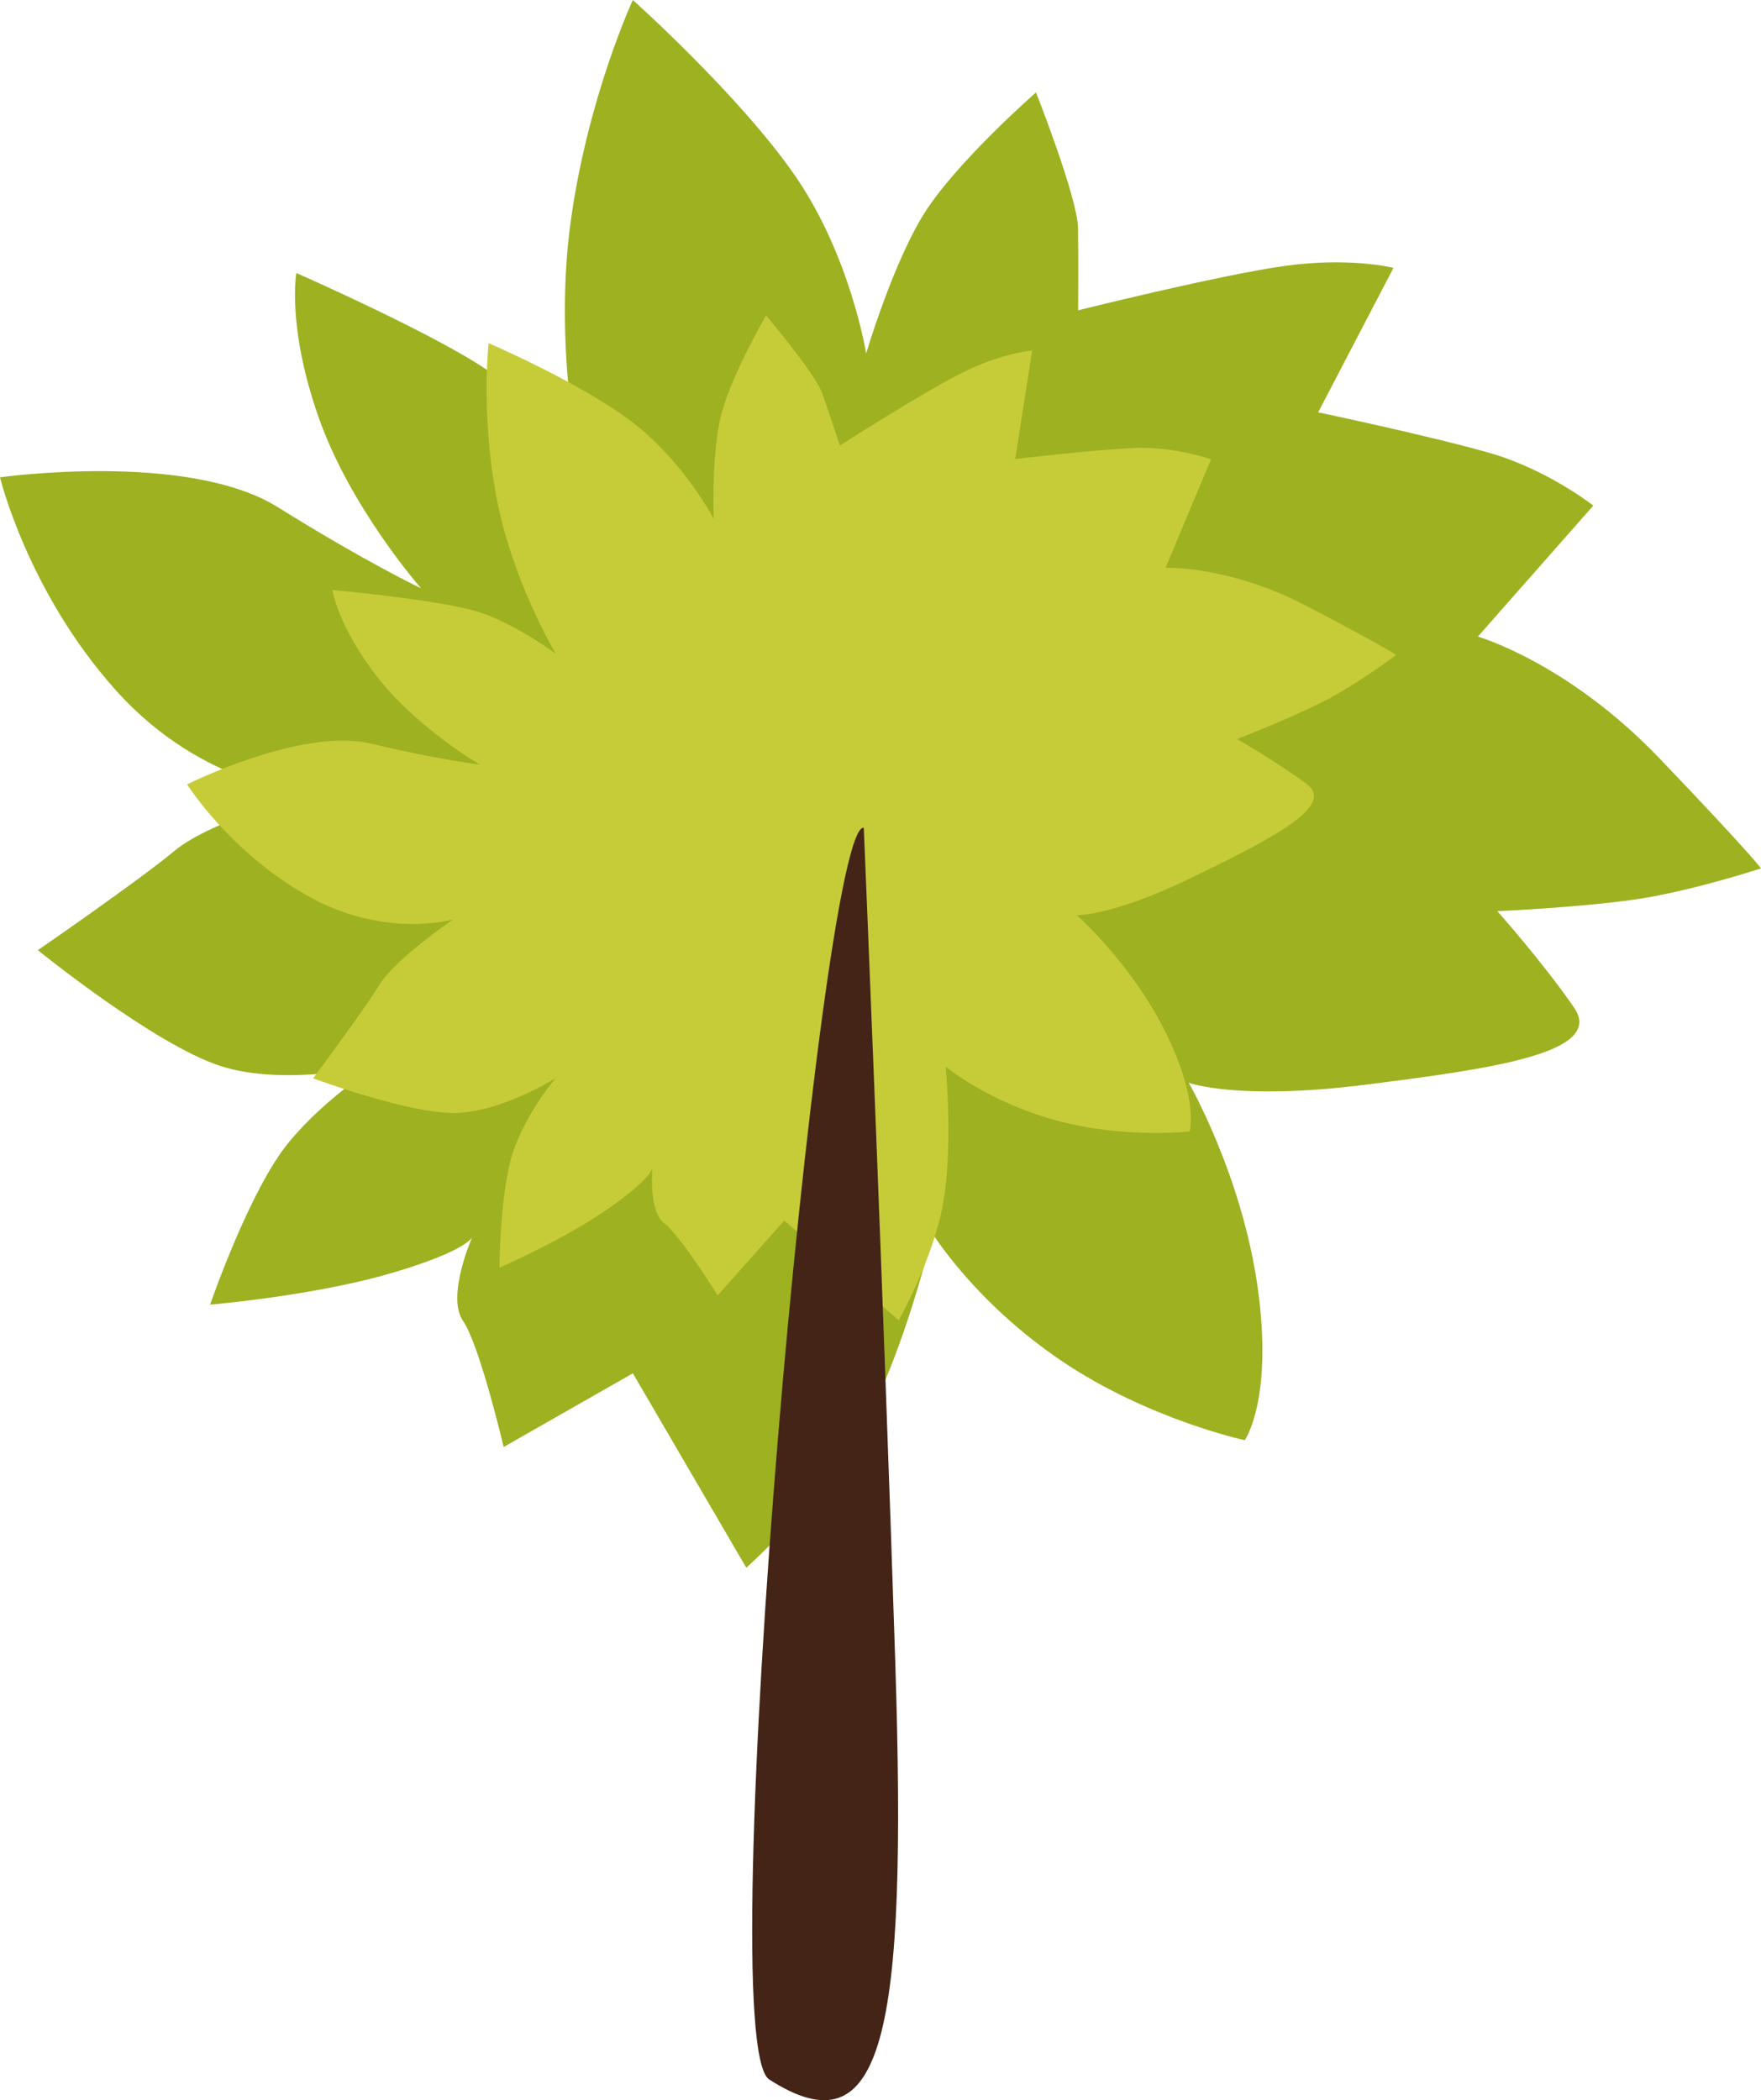 <?xml version="1.0" encoding="UTF-8" standalone="no"?>
<!-- Created with Inkscape (http://www.inkscape.org/) -->

<svg
   xmlns:dc="http://purl.org/dc/elements/1.1/"
   xmlns:cc="http://creativecommons.org/ns#"
   xmlns:rdf="http://www.w3.org/1999/02/22-rdf-syntax-ns#"
   xmlns:svg="http://www.w3.org/2000/svg"
   xmlns="http://www.w3.org/2000/svg"
   xmlns:sodipodi="http://sodipodi.sourceforge.net/DTD/sodipodi-0.dtd"
   xmlns:inkscape="http://www.inkscape.org/namespaces/inkscape"
   id="svg2985"
   version="1.1"
   inkscape:version="0.48.4 r9939"
   width="174.905"
   height="208.579"
   xml:space="preserve"
   sodipodi:docname="tree_9.svg"><defs
     id="defs2989"><clipPath
       clipPathUnits="userSpaceOnUse"
       id="clipPath2999"><path
         d="M 0,800 800,800 800,0 0,0 0,800 z"
         id="path3001"
         inkscape:connector-curvature="0" /></clipPath><clipPath
       clipPathUnits="userSpaceOnUse"
       id="clipPath3007"><path
         d="M 0,800 800,800 800,0 0,0 0,800 z"
         id="path3009"
         inkscape:connector-curvature="0" /></clipPath><radialGradient
       fx="0"
       fy="0"
       cx="0"
       cy="0"
       r="1"
       gradientUnits="userSpaceOnUse"
       gradientTransform="matrix(507.025,0,0,507.025,392.118,392.132)"
       spreadMethod="pad"
       id="radialGradient3015"><stop
         style="stop-opacity:1;stop-color:#f5f7e9"
         offset="0"
         id="stop3017" /><stop
         style="stop-opacity:1;stop-color:#d4d6c4"
         offset="1"
         id="stop3019" /></radialGradient><clipPath
       clipPathUnits="userSpaceOnUse"
       id="clipPath3147"><path
         d="M 0,800 800,800 800,0 0,0 0,800 z"
         id="path3149"
         inkscape:connector-curvature="0" /></clipPath></defs><sodipodi:namedview
     pagecolor="#ffffff"
     bordercolor="#666666"
     borderopacity="1"
     objecttolerance="10"
     gridtolerance="10"
     guidetolerance="10"
     inkscape:pageopacity="0"
     inkscape:pageshadow="2"
     inkscape:window-width="1280"
     inkscape:window-height="666"
     id="namedview2987"
     showgrid="false"
     inkscape:zoom="0.449"
     inkscape:cx="-141.86203"
     inkscape:cy="413.96889"
     inkscape:window-x="-8"
     inkscape:window-y="-8"
     inkscape:window-maximized="1"
     inkscape:current-layer="g2993"
     fit-margin-top="0"
     fit-margin-left="0"
     fit-margin-right="0"
     fit-margin-bottom="0" /><g
     id="g2993"
     inkscape:groupmode="layer"
     inkscape:label="14382-NPMS8H"
     transform="matrix(1.25,0,0,-1.25,-641.559,320.515)"><g
       id="g3487"
       transform="translate(598.912,231.758)"><path
         d="m 0,0 c 0,0 11.158,2.785 16.374,3.52 5.214,0.733 8.682,-0.147 8.682,-0.147 L 19.073,-8.105 c 0,0 9.082,-1.914 13.677,-3.244 4.595,-1.329 8.184,-4.168 8.184,-4.168 l -9.173,-10.407 c 0,0 7.125,-2.038 14.43,-9.672 7.305,-7.634 8.068,-8.742 8.068,-8.742 0,0 -5.664,-1.861 -10.135,-2.49 -4.471,-0.629 -10.813,-0.912 -10.813,-0.912 0,0 3.61,-4.053 6.091,-7.655 2.484,-3.601 -6.458,-4.86 -16.611,-6.136 -10.154,-1.276 -14.003,0.158 -14.003,0.158 0,0 4.218,-7.309 5.477,-16.25 1.256,-8.94 -1.026,-12.148 -1.026,-12.148 0,0 -7.679,1.654 -14.564,6.307 -6.886,4.654 -10.238,10.11 -10.238,10.11 0,0 -2.189,-9.275 -5.458,-15.205 -3.268,-5.931 -9.345,-11.344 -9.345,-11.344 l -9.012,15.447 -10.269,-5.853 c 0,0 -1.899,8.092 -3.236,10.032 -1.337,1.939 0.737,6.637 0.737,6.637 0,0 -0.448,-1.127 -6.583,-2.901 C -60.86,-78.315 -68.97,-79 -68.97,-79 c 0,0 3.126,9.103 6.241,12.883 3.116,3.782 7.185,6.178 7.185,6.178 0,0 -7.346,-1.794 -12.599,-0.102 -5.253,1.692 -14.515,9.203 -14.515,9.203 0,0 8.035,5.538 10.89,7.916 2.857,2.377 10.758,4.553 10.758,4.553 0,0 -8.406,0.336 -15.432,8.161 -7.029,7.825 -9.223,16.939 -9.223,16.939 0,0 14.902,2.096 22.064,-2.367 7.163,-4.463 11.394,-6.45 11.394,-6.45 0,0 -5.606,6.353 -8.145,13.594 -2.538,7.241 -1.763,11.453 -1.763,11.453 0,0 12.312,-5.41 15.902,-8.249 3.59,-2.837 6.646,-7.27 6.646,-7.27 0,0 -2.108,9.581 -0.768,19.495 1.341,9.915 4.953,17.717 4.953,17.717 0,0 8.519,-7.615 12.91,-13.988 4.392,-6.371 5.631,-14.101 5.631,-14.101 0,0 1.951,6.658 4.407,10.803 2.457,4.145 9.087,9.942 9.087,9.942 0,0 3.302,-8.35 3.339,-10.777 C 0.03,4.107 0,0 0,0"
         style="fill:#9eb121;fill-opacity:1;fill-rule:nonzero;stroke:none"
         id="path3489"
         inkscape:connector-curvature="0" /></g><g
       id="g3491"
       transform="translate(579.981,221.015)"><path
         d="M 0,0 C 0,0 6.529,4.182 9.703,5.774 12.875,7.365 15.28,7.55 15.28,7.55 l -1.35,-8.621 c 0,0 6.215,0.733 9.436,0.873 3.222,0.14 6.125,-0.901 6.125,-0.901 l -3.618,-8.623 c 0,0 4.99,0.233 11.301,-3.071 6.309,-3.305 7.037,-3.848 7.037,-3.848 0,0 -3.219,-2.409 -5.94,-3.773 -2.718,-1.364 -6.709,-2.911 -6.709,-2.911 0,0 3.177,-1.811 5.539,-3.578 2.362,-1.766 -3.08,-4.496 -9.29,-7.498 -6.213,-3 -8.981,-2.913 -8.981,-2.913 0,0 4.269,-3.762 6.998,-9.203 2.729,-5.44 1.962,-7.981 1.962,-7.981 0,0 -5.263,-0.597 -10.663,0.894 -5.401,1.49 -8.717,4.253 -8.717,4.253 0,0 0.599,-6.395 -0.214,-10.888 -0.809,-4.493 -3.526,-9.26 -3.526,-9.26 l -9.084,7.928 -5.299,-5.95 c 0,0 -2.955,4.76 -4.227,5.711 -1.273,0.951 -0.959,4.4 -0.959,4.4 0,0 -0.043,-0.819 -3.58,-3.273 -3.536,-2.452 -8.569,-4.636 -8.569,-4.636 0,0 0.037,6.488 1.213,9.574 1.176,3.087 3.26,5.494 3.26,5.494 0,0 -4.307,-2.728 -8.029,-2.778 -3.718,-0.05 -11.252,2.754 -11.252,2.754 0,0 3.94,5.267 5.252,7.401 1.313,2.134 5.891,5.226 5.891,5.226 0,0 -5.441,-1.597 -11.615,1.889 -6.175,3.487 -9.539,8.836 -9.539,8.836 0,0 9.069,4.548 14.604,3.238 5.537,-1.308 8.668,-1.668 8.668,-1.668 0,0 -4.949,2.853 -8.131,6.931 -3.18,4.081 -3.592,6.939 -3.592,6.939 0,0 9.031,-0.806 11.935,-1.847 2.904,-1.039 5.811,-3.213 5.811,-3.213 0,0 -3.409,5.668 -4.688,12.289 -1.279,6.623 -0.651,12.385 -0.651,12.385 0,0 7.081,-3.03 11.26,-6.156 4.177,-3.124 6.631,-7.795 6.631,-7.795 0,0 -0.185,4.673 0.491,7.849 0.676,3.177 3.665,8.308 3.665,8.308 0,0 3.907,-4.623 4.453,-6.165 C -0.864,2.631 0,0 0,0"
         style="fill:#c6cc38;fill-opacity:1;fill-rule:nonzero;stroke:none"
         id="path3493"
         inkscape:connector-curvature="0" /></g><g
       id="g3495"
       transform="translate(581.88,190.648)"><path
         d="M 0,0 C -3.447,0.502 -12.211,-96.432 -7.513,-99.451 1.61,-105.313 3.448,-95.813 2.508,-66.467 1.567,-37.121 0,0 0,0"
         style="fill:#432416;fill-opacity:1;fill-rule:nonzero;stroke:none"
         id="path3497"
         inkscape:connector-curvature="0" /></g></g></svg>